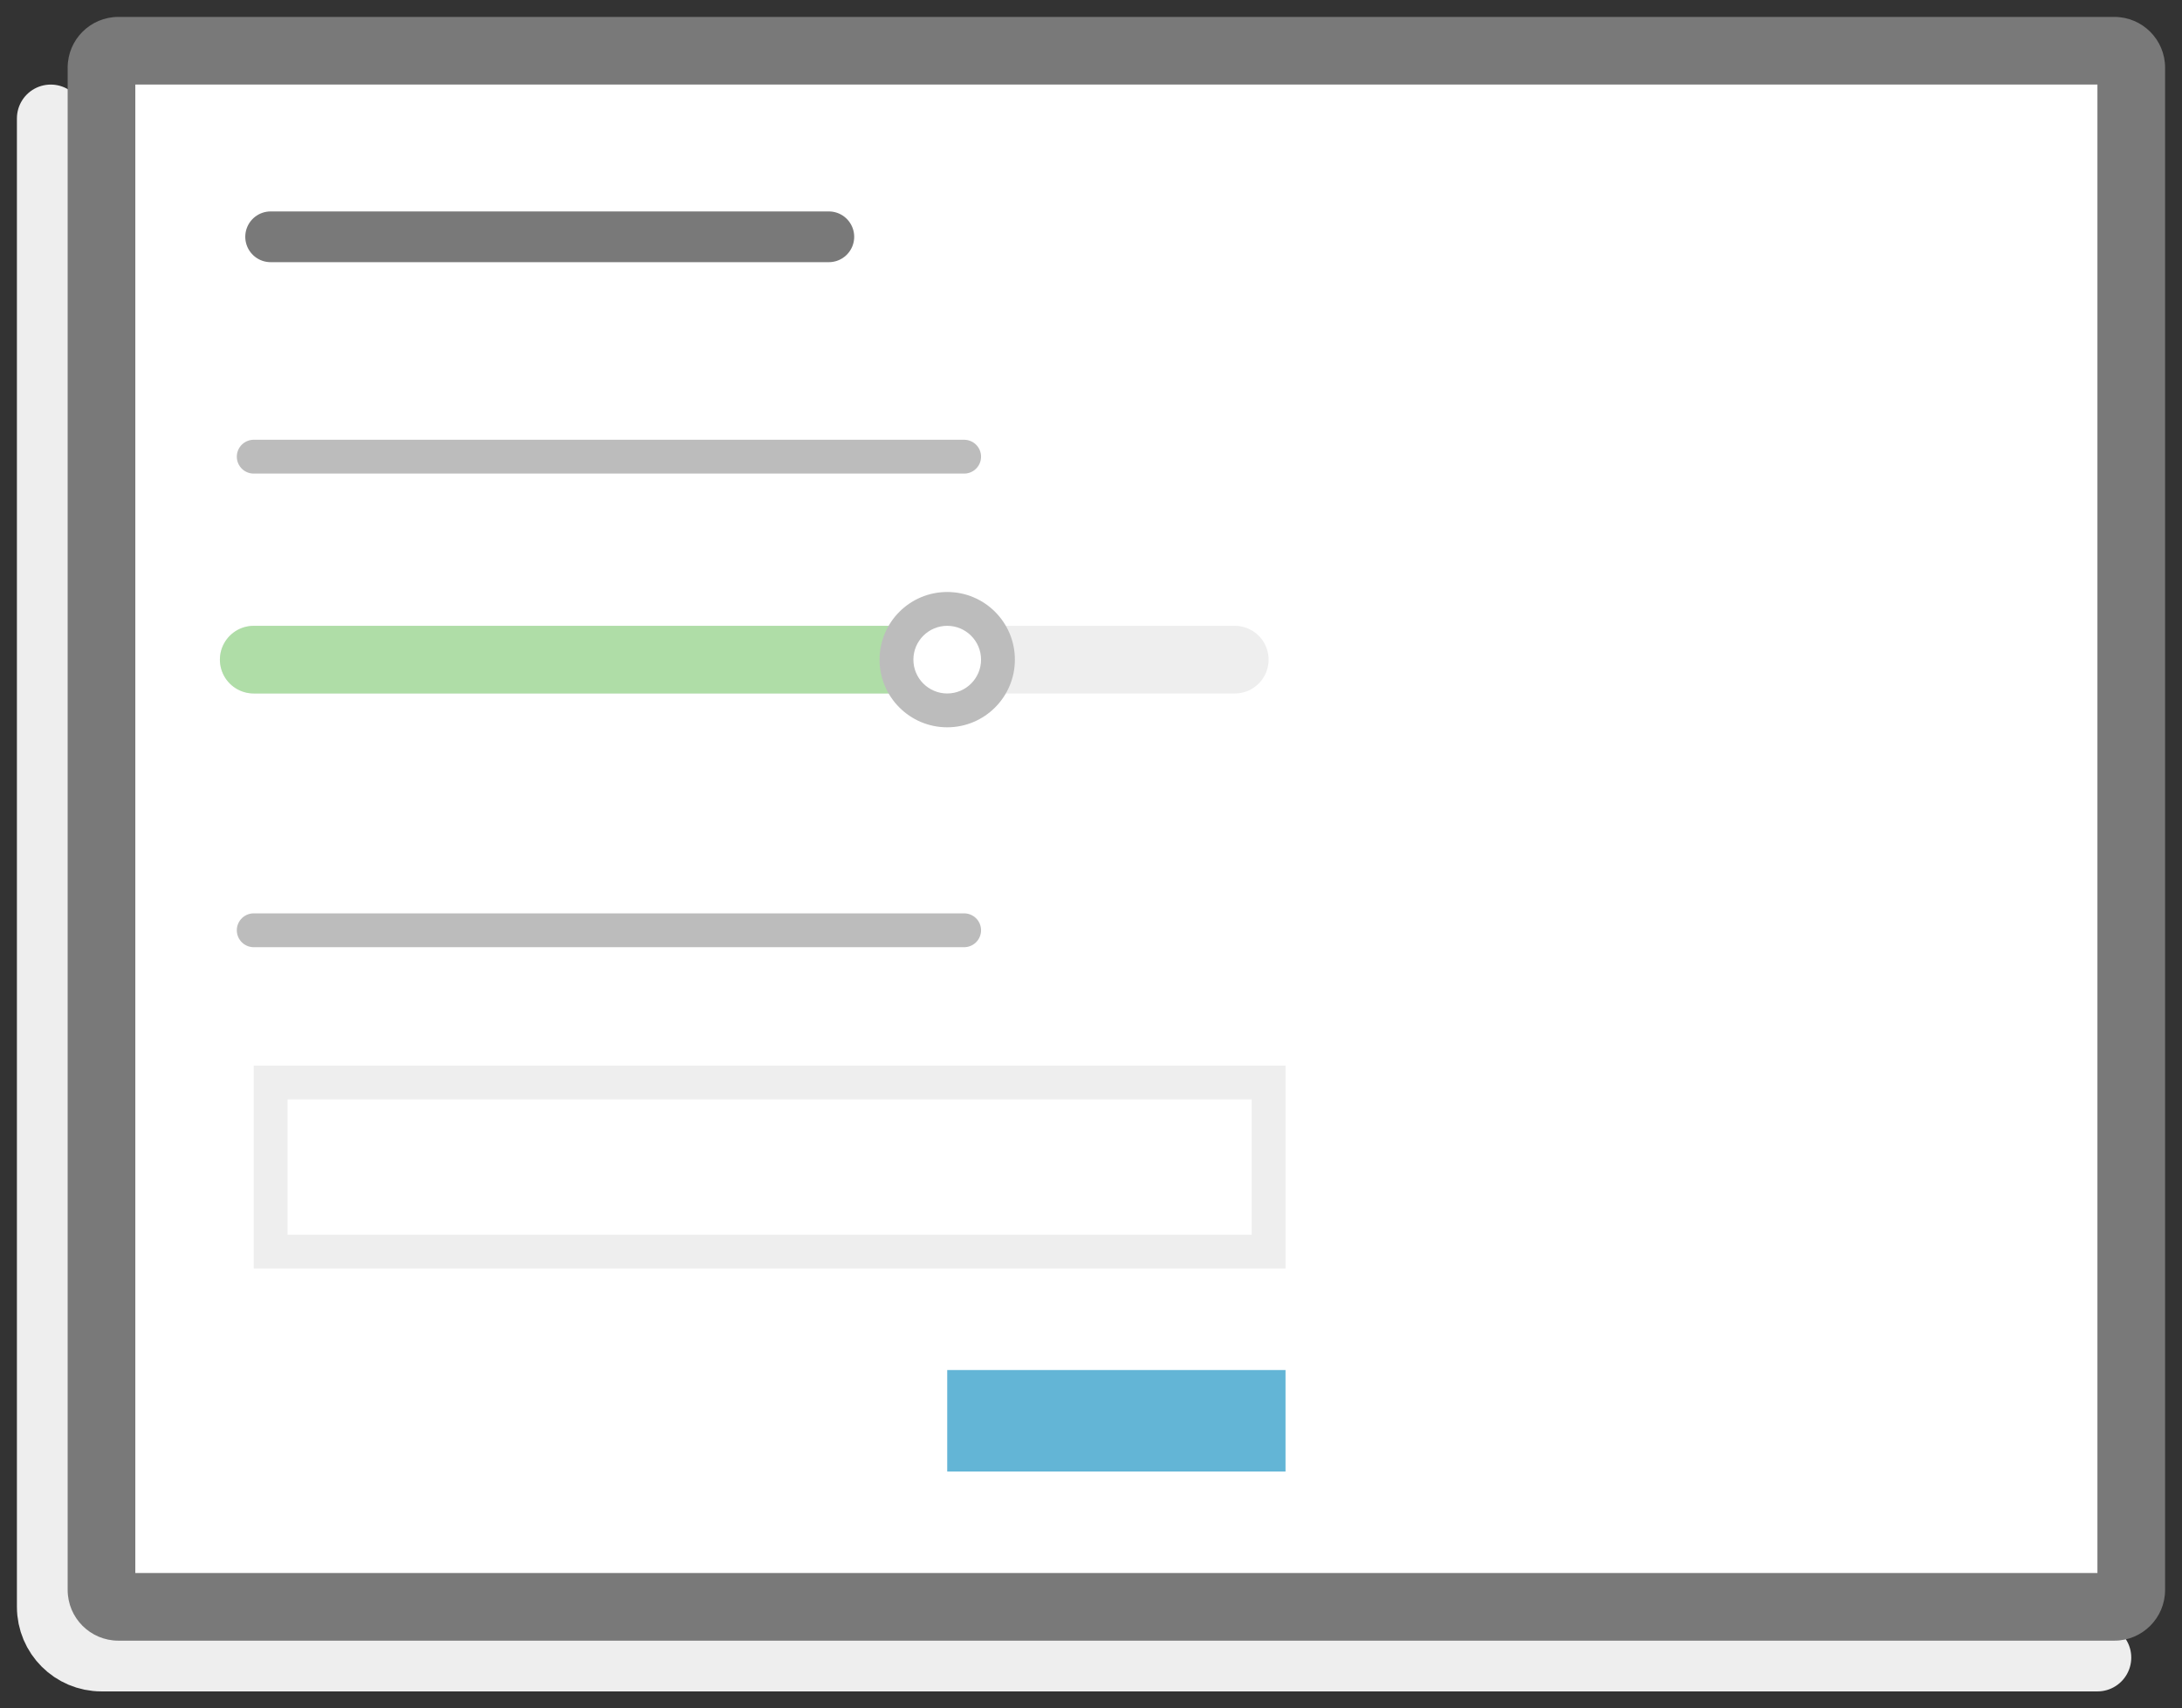 <?xml version="1.0" encoding="iso-8859-1"?>
<!-- Generator: Adobe Illustrator 19.2.1, SVG Export Plug-In . SVG Version: 6.00 Build 0)  -->
<svg version="1.1" xmlns="http://www.w3.org/2000/svg" xmlns:xlink="http://www.w3.org/1999/xlink" x="0px" y="0px"
	 viewBox="0 0 129 101" style="enable-background:new 0 0 129 101;" xml:space="preserve">
<rect x="0" y="0" width="129" height="101" fill="#333333" stroke="none"/>
<g id="html">
</g>
<g id="html_2_columns">
</g>
<g id="peer_evaluation">
	<path style="fill:none;stroke:#EEEEEE;stroke-width:4;stroke-linecap:round;stroke-miterlimit:10;" d="M3,7v88c0,1.657,1.343,3,3,3
		h118"/>
	<g>
		<path style="fill:#FFFFFF;" d="M7,95c-0.552,0-1-0.449-1-1V4c0-0.551,0.448-1,1-1h118c0.552,0,1,0.449,1,1v90c0,0.551-0.448,1-1,1
			H7z"/>
		<path style="fill:#797979;" d="M124,5v88H8V5H124 M125,1H7C5.343,1,4,2.343,4,4v90c0,1.657,1.343,3,3,3h118c1.657,0,3-1.343,3-3V4
			C128,2.343,126.657,1,125,1L125,1z"/>
	</g>
	
		<line style="fill:none;stroke:#797979;stroke-width:3;stroke-linecap:round;stroke-miterlimit:10;" x1="16" y1="14" x2="49" y2="14"/>
	<rect x="56" y="81" style="fill:#63B5D6;" width="20" height="6"/>
	
		<line style="fill:none;stroke:#BCBCBC;stroke-width:2;stroke-linecap:round;stroke-miterlimit:10;" x1="15" y1="27" x2="57" y2="27"/>
	
		<line style="fill:none;stroke:#EEEEEE;stroke-width:4;stroke-linecap:round;stroke-miterlimit:10;" x1="15" y1="39" x2="73" y2="39"/>
	
		<line style="fill:none;stroke:#AFDDA7;stroke-width:4;stroke-linecap:round;stroke-miterlimit:10;" x1="15" y1="39" x2="55" y2="39"/>
	<g>
		<circle style="fill:#FFFFFF;" cx="56" cy="39" r="3"/>
		<path style="fill:#BCBCBC;" d="M56,37c1.103,0,2,0.897,2,2s-0.897,2-2,2s-2-0.897-2-2S54.897,37,56,37 M56,35
			c-2.209,0-4,1.791-4,4s1.791,4,4,4s4-1.791,4-4S58.209,35,56,35L56,35z"/>
	</g>
	
		<line style="fill:none;stroke:#BCBCBC;stroke-width:2;stroke-linecap:round;stroke-miterlimit:10;" x1="15" y1="55" x2="57" y2="55"/>
	<g>
		<path style="fill:#EEEEEE;" d="M74,65v8H17v-8H74 M76,63H15v12h61V63L76,63z"/>
	</g>
</g>
<g id="peer_evaluation_summary">
</g>
<g id="html_observations">
</g>
<g id="lab_data_observations">
</g>
<g id="diagnostic_path_observations">
</g>
<g id="expert_path">
</g>
<g id="guides">
</g>
</svg>
